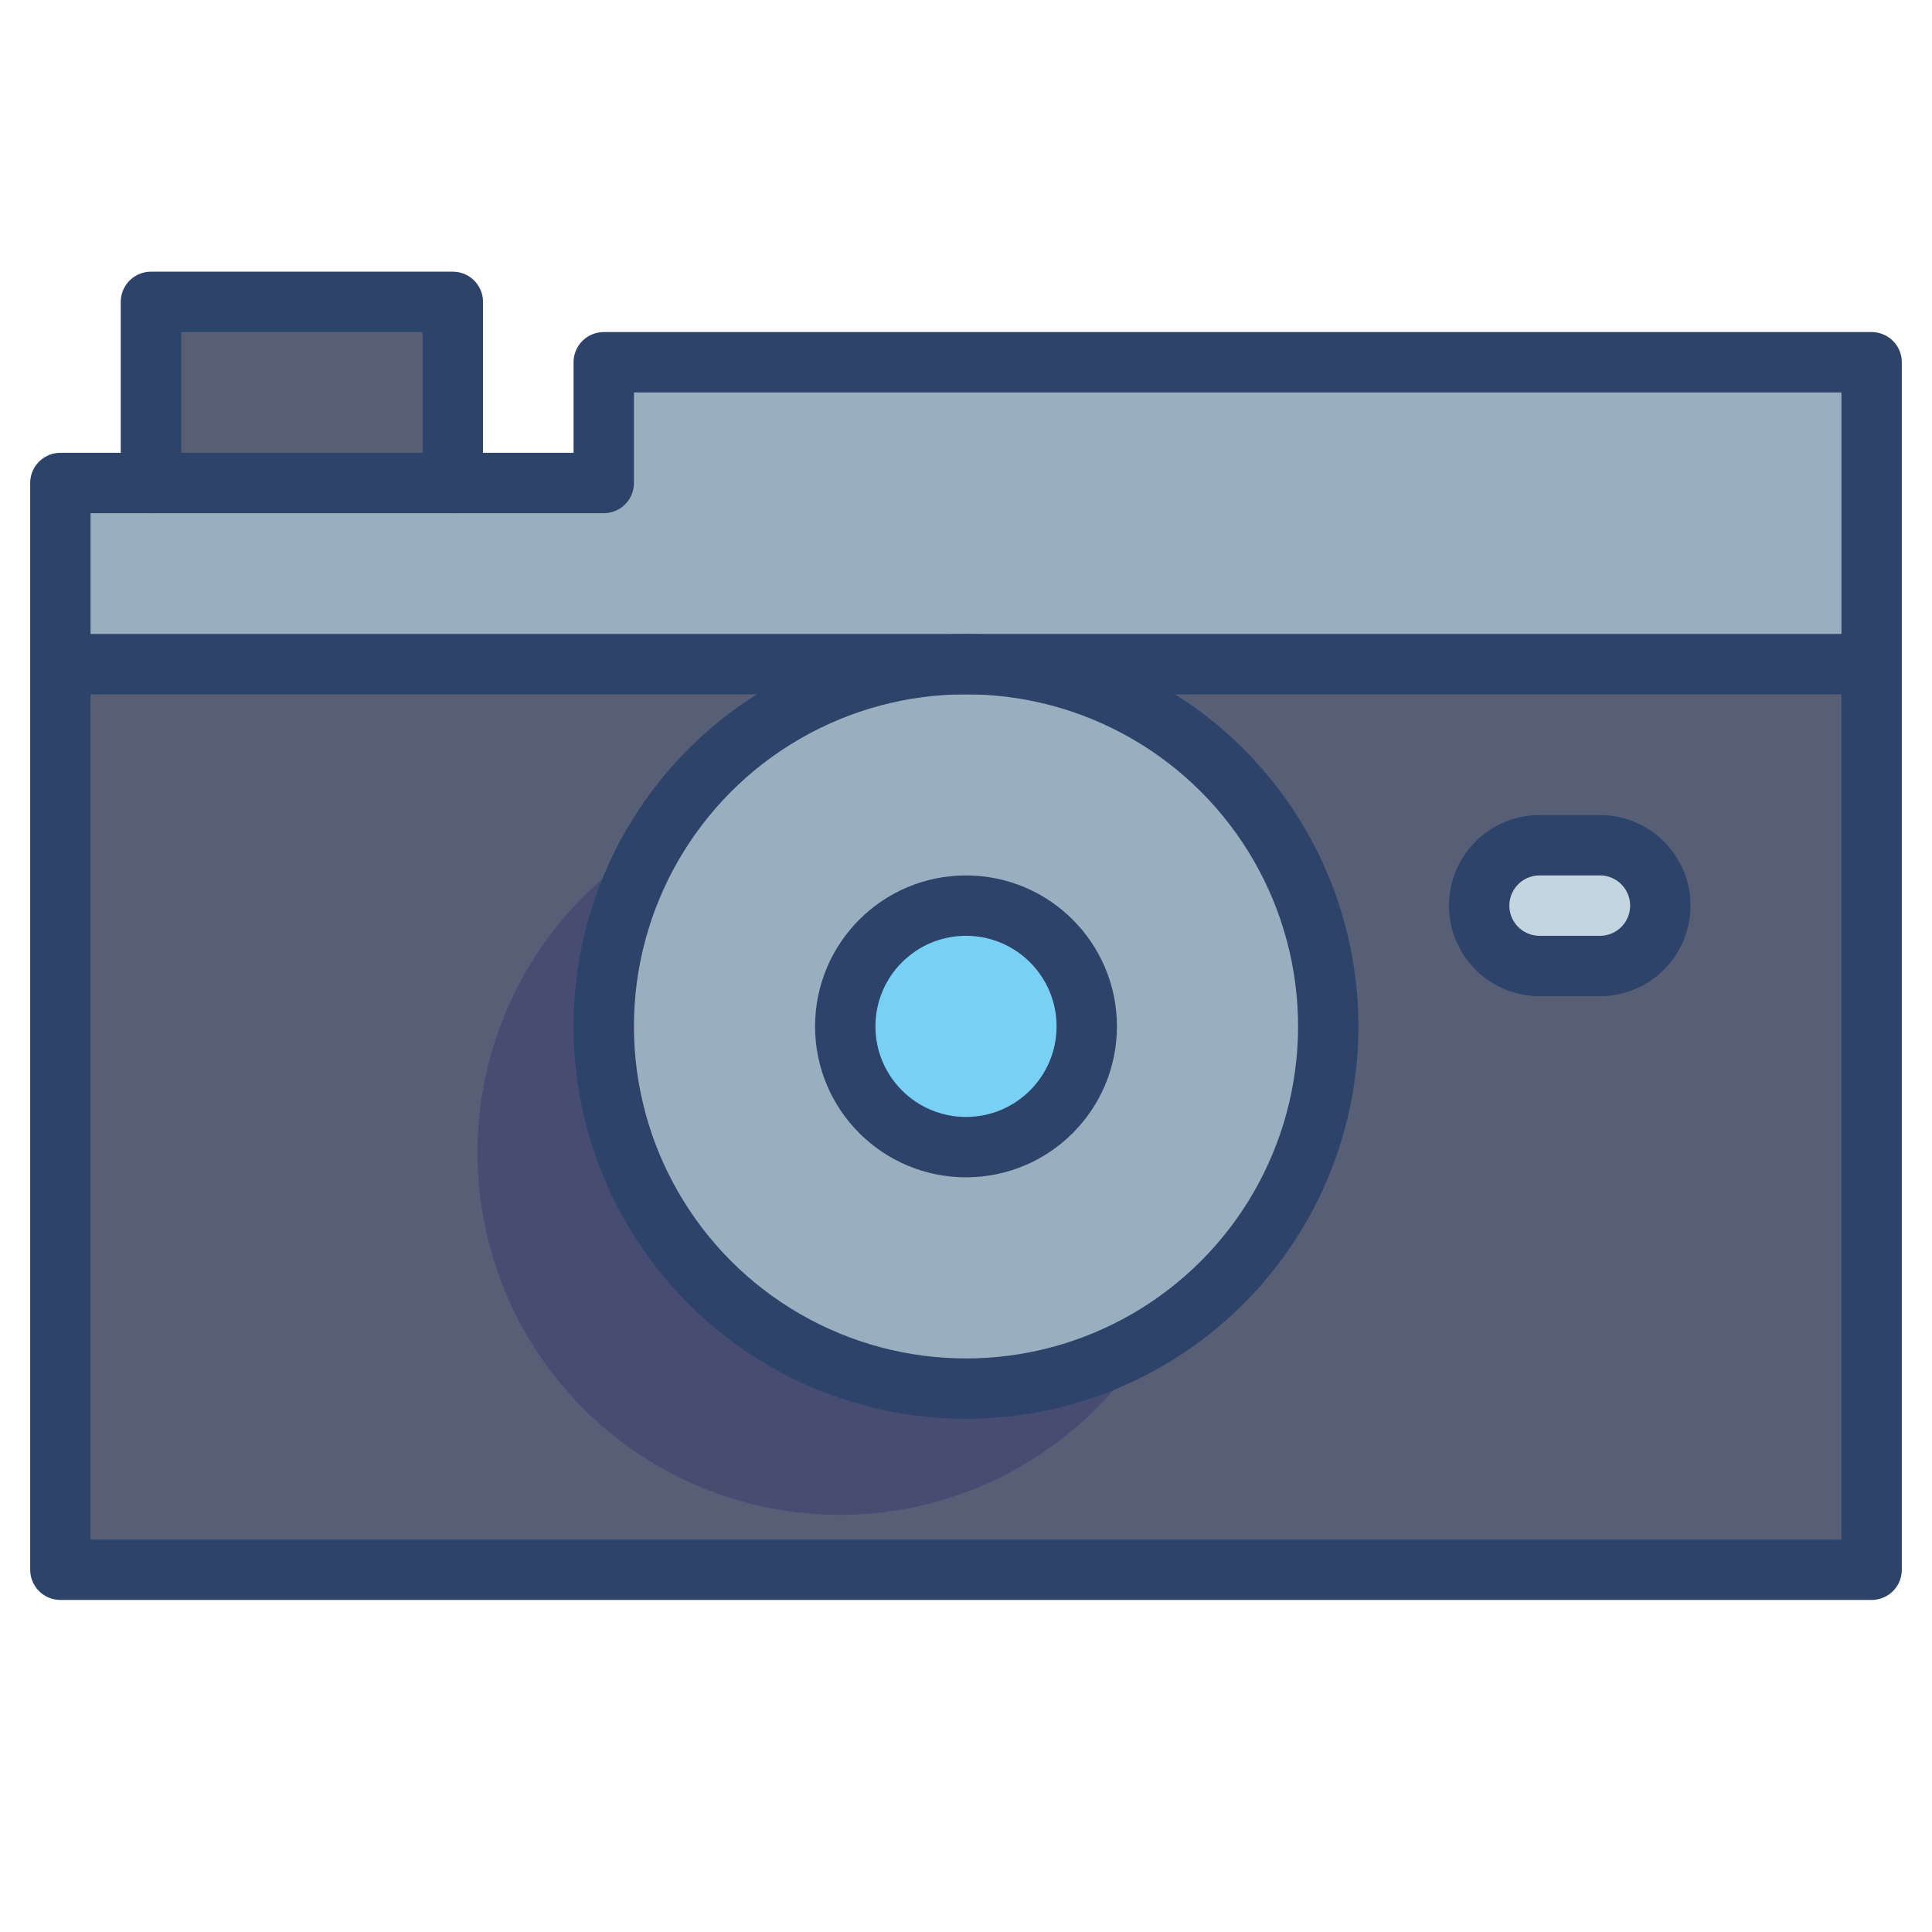 <svg xmlns="http://www.w3.org/2000/svg" viewBox="0 0 64 64" aria-labelledby="title" aria-describedby="desc"><path data-name="layer1" fill="#575f76" d="M2 22h60v30H2z"/><path data-name="layer4" fill="#99afbf" d="M62 12H20v4H2v6h60V12z"/><circle data-name="layer4" cx="32" cy="34" r="12" fill="#99afbf"/><path data-name="opacity" d="M32 46a12 12 0 0 1-10.2-18.2 12 12 0 1 0 16.4 16.4A11.9 11.9 0 0 1 32 46z" fill="#000064" opacity=".2"/><circle data-name="layer3" cx="32" cy="34" r="4" fill="#78d1f4"/><path data-name="layer2" d="M55 30a2 2 0 0 1-2 2h-2a2 2 0 0 1-2-2 2 2 0 0 1 2-2h2a2 2 0 0 1 2 2z" fill="#c3d6e0"/><path data-name="layer1" fill="#575f76" d="M5 10h10v6H5z"/><path data-name="stroke" fill="none" stroke="#2e4369" stroke-linecap="round" stroke-miterlimit="10" stroke-width="2" d="M5 16v-6h10v6" stroke-linejoin="round"/><path data-name="stroke" fill="none" stroke="#2e4369" stroke-linecap="round" stroke-miterlimit="10" stroke-width="2" d="M20 12v4H2v36h60V12H20zM2 22h30m0 0h30" stroke-linejoin="round"/><circle data-name="stroke" cx="32" cy="34" r="12" fill="none" stroke="#2e4369" stroke-linecap="round" stroke-miterlimit="10" stroke-width="2" stroke-linejoin="round"/><circle data-name="stroke" cx="32" cy="34" r="4" fill="none" stroke="#2e4369" stroke-linecap="round" stroke-miterlimit="10" stroke-width="2" stroke-linejoin="round"/><path data-name="stroke" d="M55 30a2 2 0 0 1-2 2h-2a2 2 0 0 1-2-2 2 2 0 0 1 2-2h2a2 2 0 0 1 2 2z" fill="none" stroke="#2e4369" stroke-linecap="round" stroke-miterlimit="10" stroke-width="2" stroke-linejoin="round"/></svg>